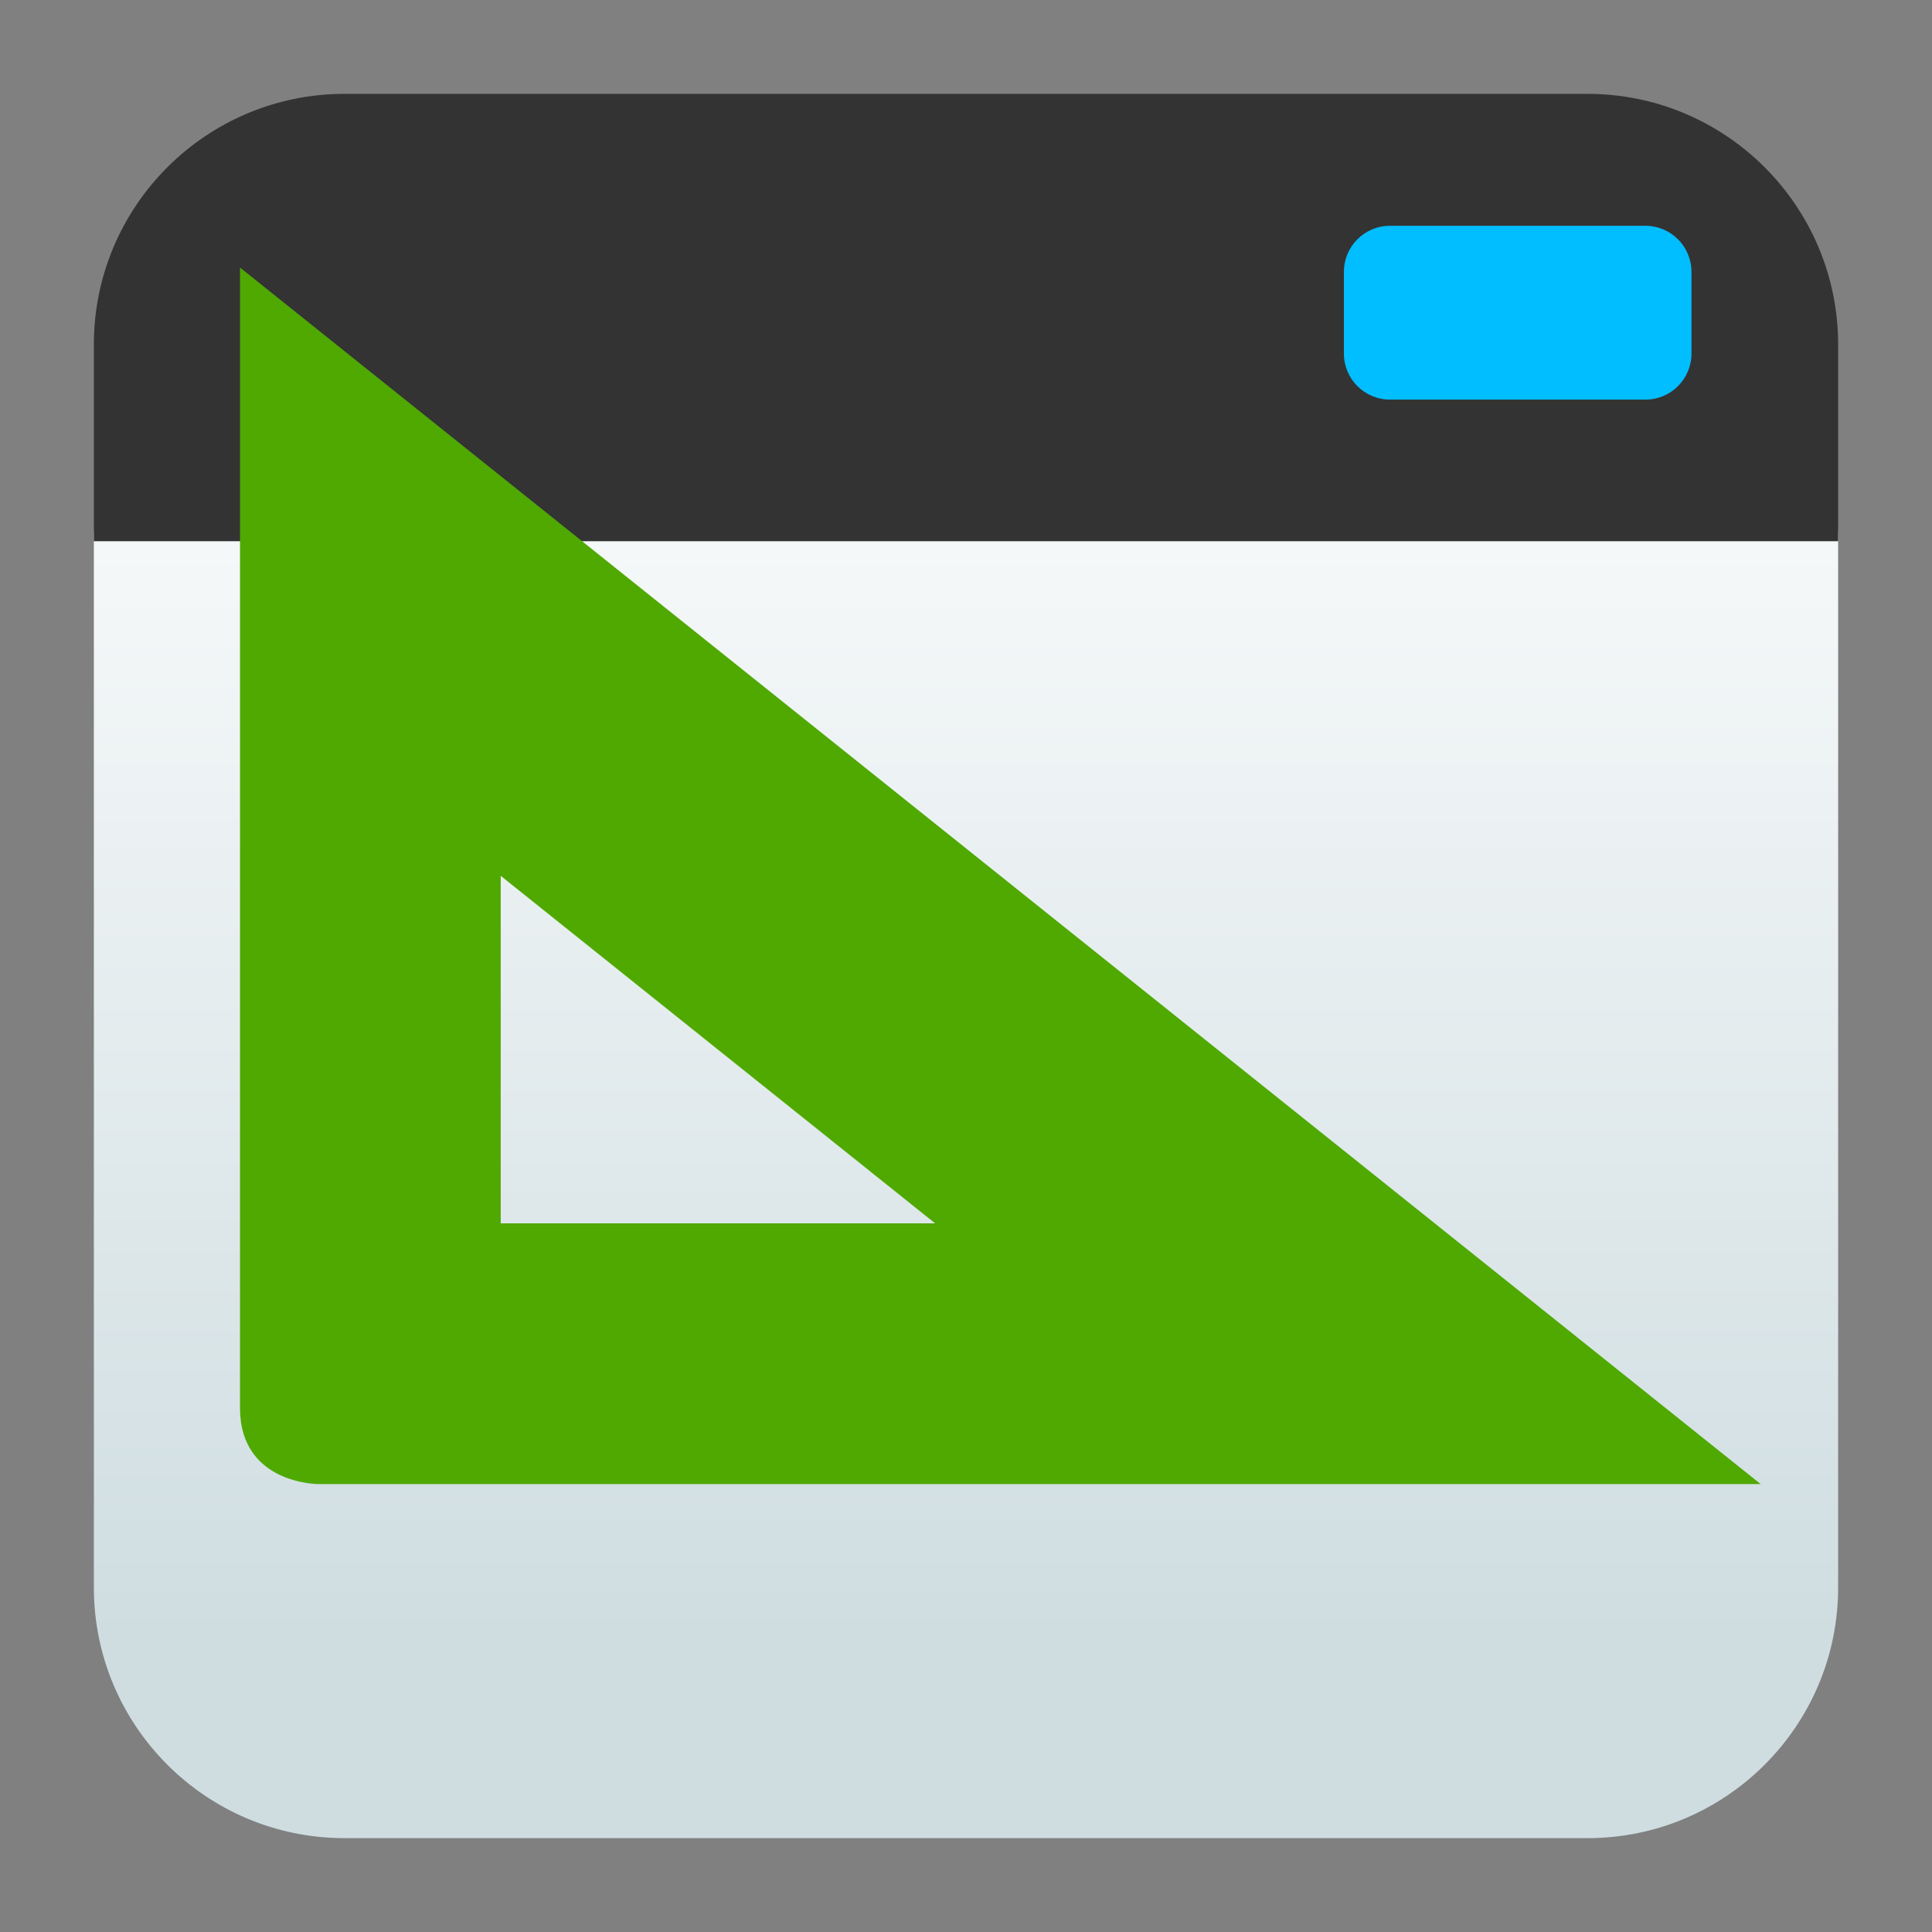 <svg clip-rule="evenodd" fill-rule="evenodd" stroke-linejoin="round" stroke-miterlimit="2" viewBox="0 0 48 48" xmlns="http://www.w3.org/2000/svg">
 <rect x="0" y="0" width="48" height="48" fill="#808080" stroke="none"/>
 <linearGradient id="a" x2="1" gradientTransform="matrix(0 -33.687 33.687 0 1001.84 40.45)" gradientUnits="userSpaceOnUse">
  <stop stop-color="#cfdde1" offset="0"/>
  <stop stop-color="#fff" offset="1"/>
 </linearGradient>
 <path d="m39.44 45.668h-30.88c-3.438 0-6.228-2.79-6.228-6.228v-25.994c0-3.438 2.79-6.228 6.228-6.228h30.88c3.438 0 6.228 2.79 6.228 6.228v25.994c0 3.438-2.79 6.228-6.228 6.228z" fill="url(#a)"/>
 <path d="m2.332 13.446v-4.886c0-3.438 2.79-6.228 6.228-6.228h30.88c3.438 0 6.228 2.79 6.228 6.228v4.886z" fill="#333"/>
 <path d="m5.963 6.647v28.335c0 1.889 1.938 1.889 1.938 1.889h35.842zm6.477 15.112 10.794 8.635h-10.794z" fill="#4fa900" fill-rule="nonzero"/>
 <path d="m42.024 6.753c0-.631-.512-1.143-1.143-1.143h-6.349c-.631 0-1.143.512-1.143 1.143v2.032c0 .631.512 1.143 1.143 1.143h6.349c.631 0 1.143-.512 1.143-1.143z" fill="#00beff"/>
</svg>
